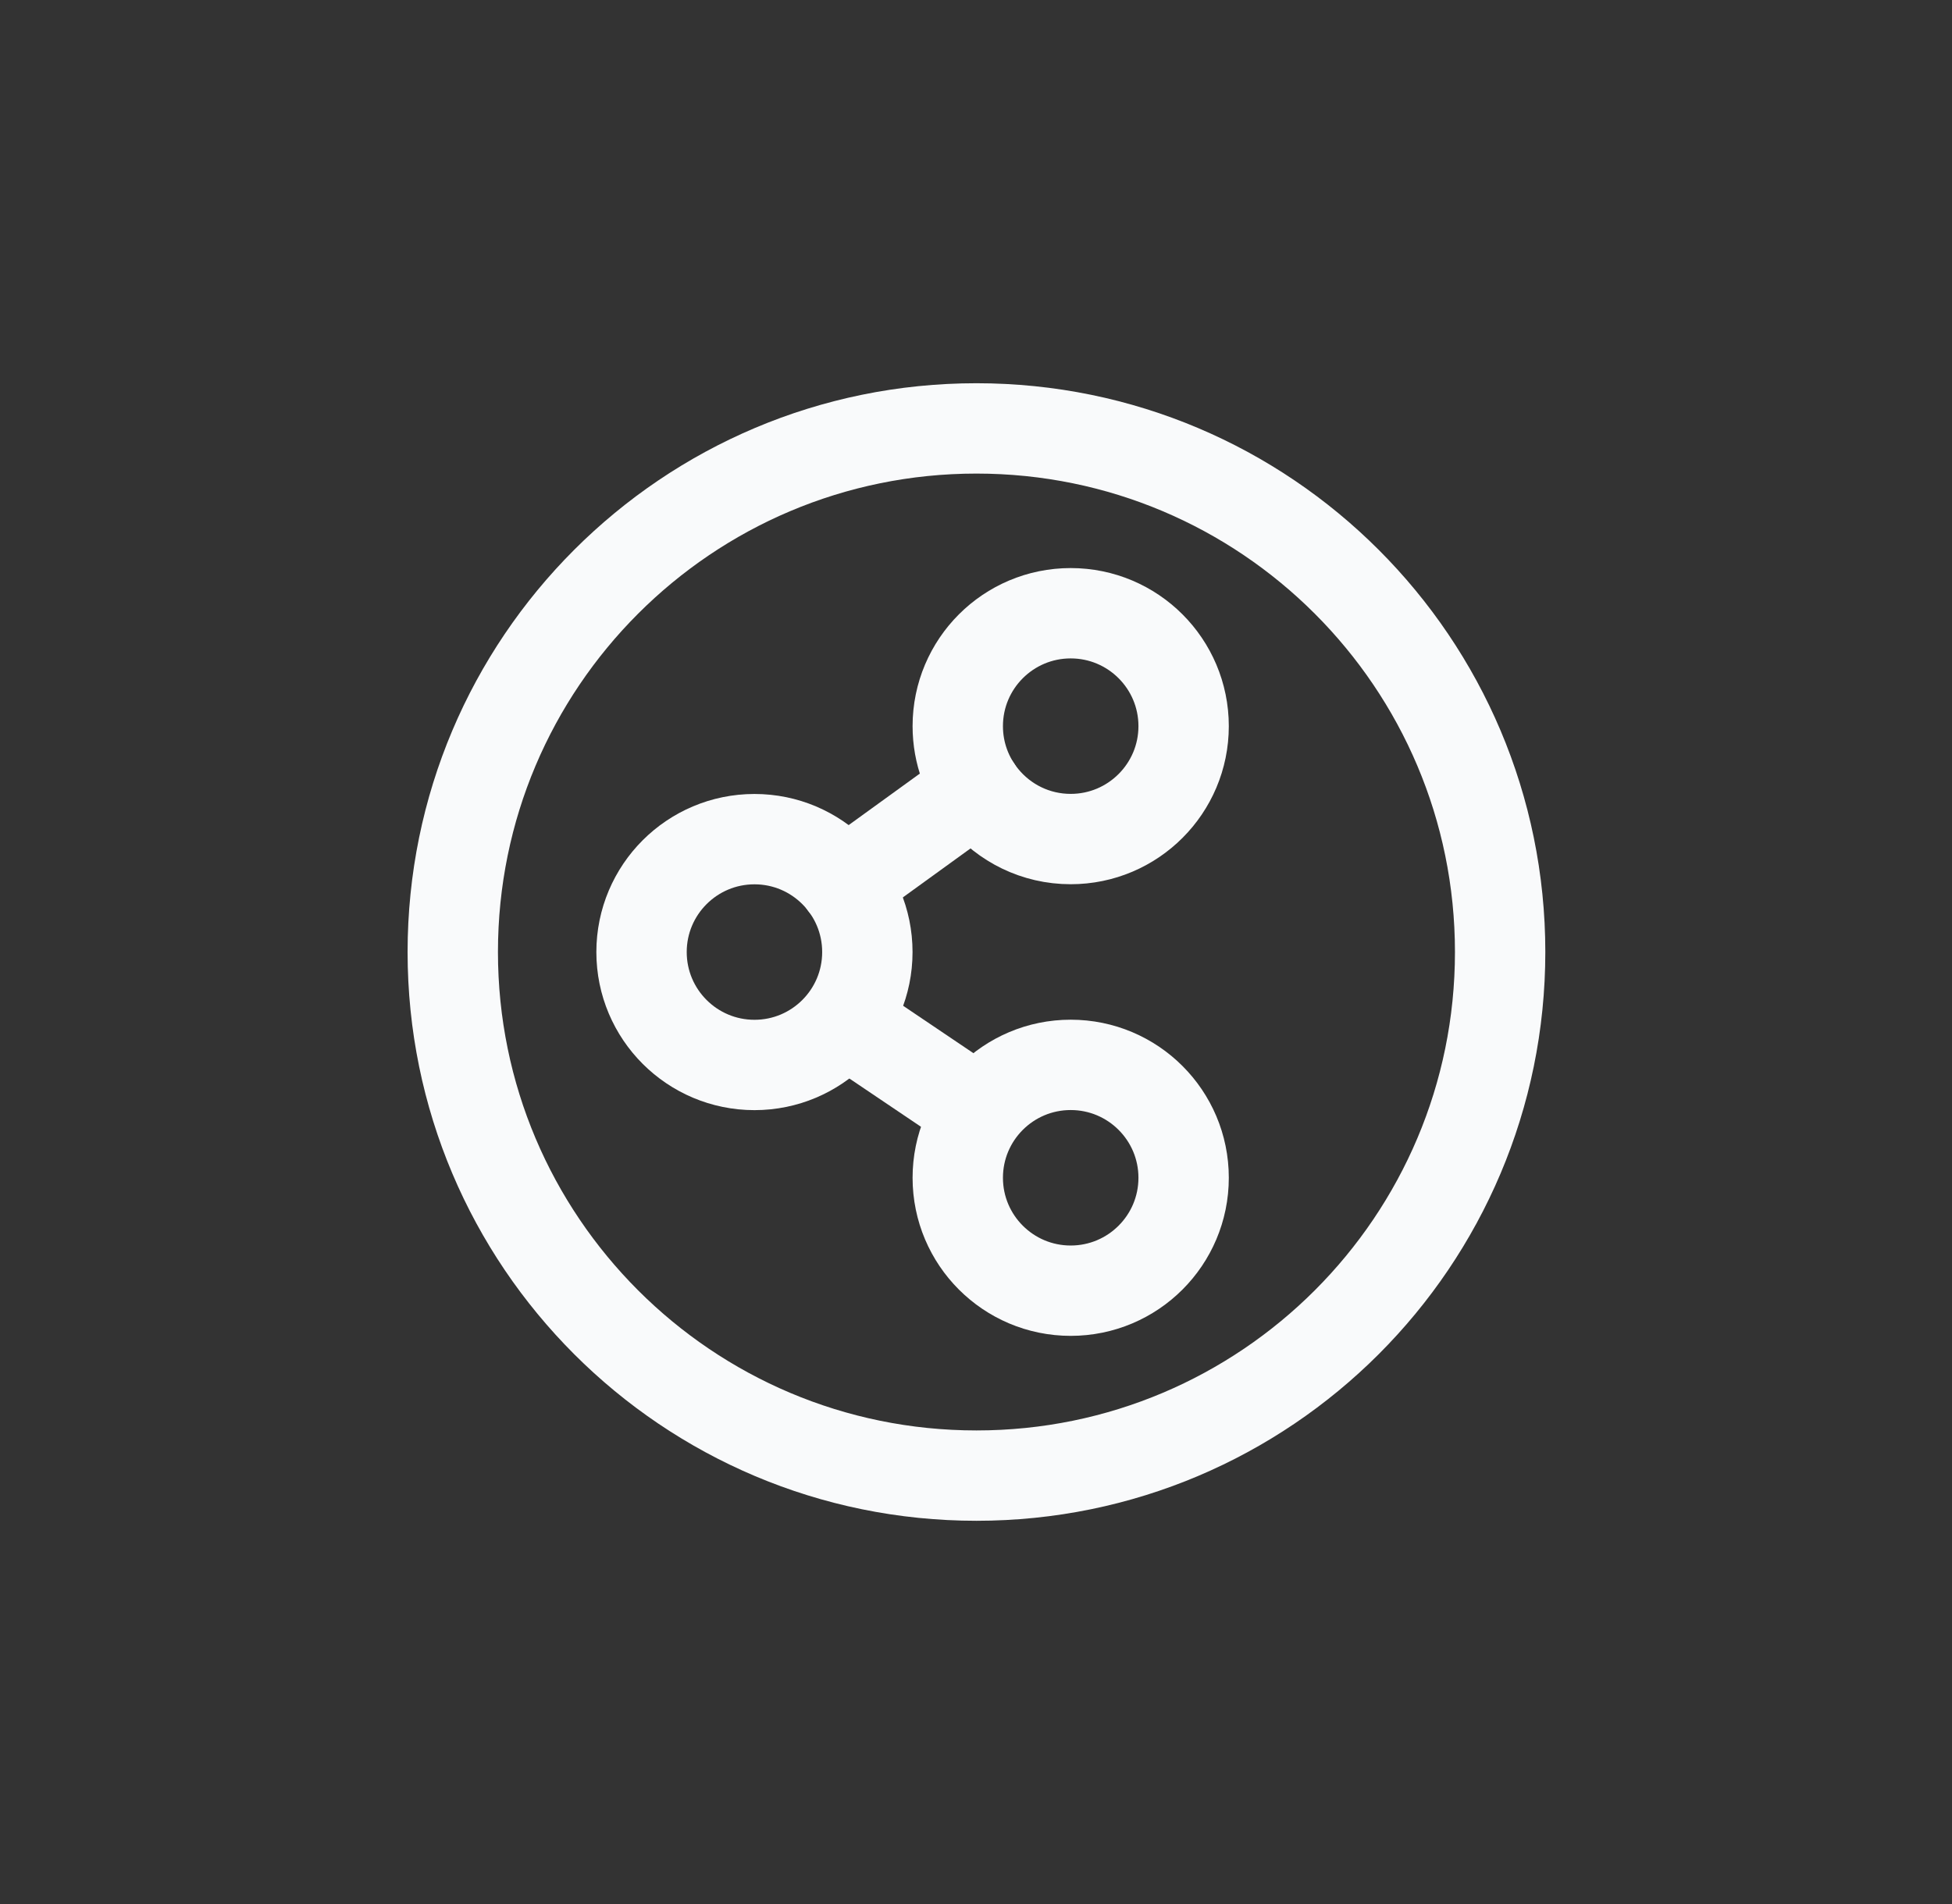 <svg width="41" height="40" viewBox="0 0 41 40" fill="none" xmlns="http://www.w3.org/2000/svg">
<rect x="0" y="0" width="41" height="40" fill="#333333" stroke="none"/>
<g id="sotial">
<g id="Share_x5F_Android">
<path id="Vector" d="M20.51 31C17.472 31 14.722 29.769 12.732 27.779C10.741 25.788 9.51 23.038 9.51 20C9.51 16.963 10.74 14.214 12.73 12.223C14.72 10.232 17.471 9 20.509 9C26.584 9 31.509 13.925 31.509 20C31.509 26.075 26.585 31 20.51 31Z" stroke="#F9FAFB" stroke-width="1.898" stroke-miterlimit="10" stroke-linecap="round" stroke-linejoin="round"/>
<path id="Vector_2" d="M15.847 22.373C17.157 22.373 18.218 21.311 18.218 20.001C18.218 18.691 17.157 17.629 15.847 17.629C14.537 17.629 13.475 18.691 13.475 20.001C13.475 21.311 14.537 22.373 15.847 22.373Z" stroke="#F9FAFB" stroke-width="1.898" stroke-miterlimit="10" stroke-linecap="round" stroke-linejoin="round"/>
<path id="Vector_3" d="M20.117 15.255C20.117 13.945 21.179 12.883 22.489 12.883C23.799 12.883 24.861 13.945 24.861 15.255C24.861 16.564 23.799 17.627 22.489 17.627C21.752 17.627 21.094 17.291 20.659 16.763C20.32 16.353 20.117 15.828 20.117 15.255Z" stroke="#F9FAFB" stroke-width="1.898" stroke-miterlimit="10" stroke-linecap="round" stroke-linejoin="round"/>
<path id="Vector_4" d="M22.489 27.115C23.799 27.115 24.861 26.053 24.861 24.743C24.861 23.433 23.799 22.371 22.489 22.371C21.179 22.371 20.117 23.433 20.117 24.743C20.117 26.053 21.179 27.115 22.489 27.115Z" stroke="#F9FAFB" stroke-width="1.898" stroke-miterlimit="10" stroke-linecap="round" stroke-linejoin="round"/>
<path id="Vector_5" d="M17.736 18.57L20.51 16.562" stroke="#F9FAFB" stroke-width="1.898" stroke-miterlimit="10" stroke-linecap="round" stroke-linejoin="round"/>
<path id="Vector_6" d="M20.51 23.313L18.152 21.723" stroke="#F9FAFB" stroke-width="1.898" stroke-miterlimit="10" stroke-linecap="round" stroke-linejoin="round"/>
</g>
</g>
</svg>

